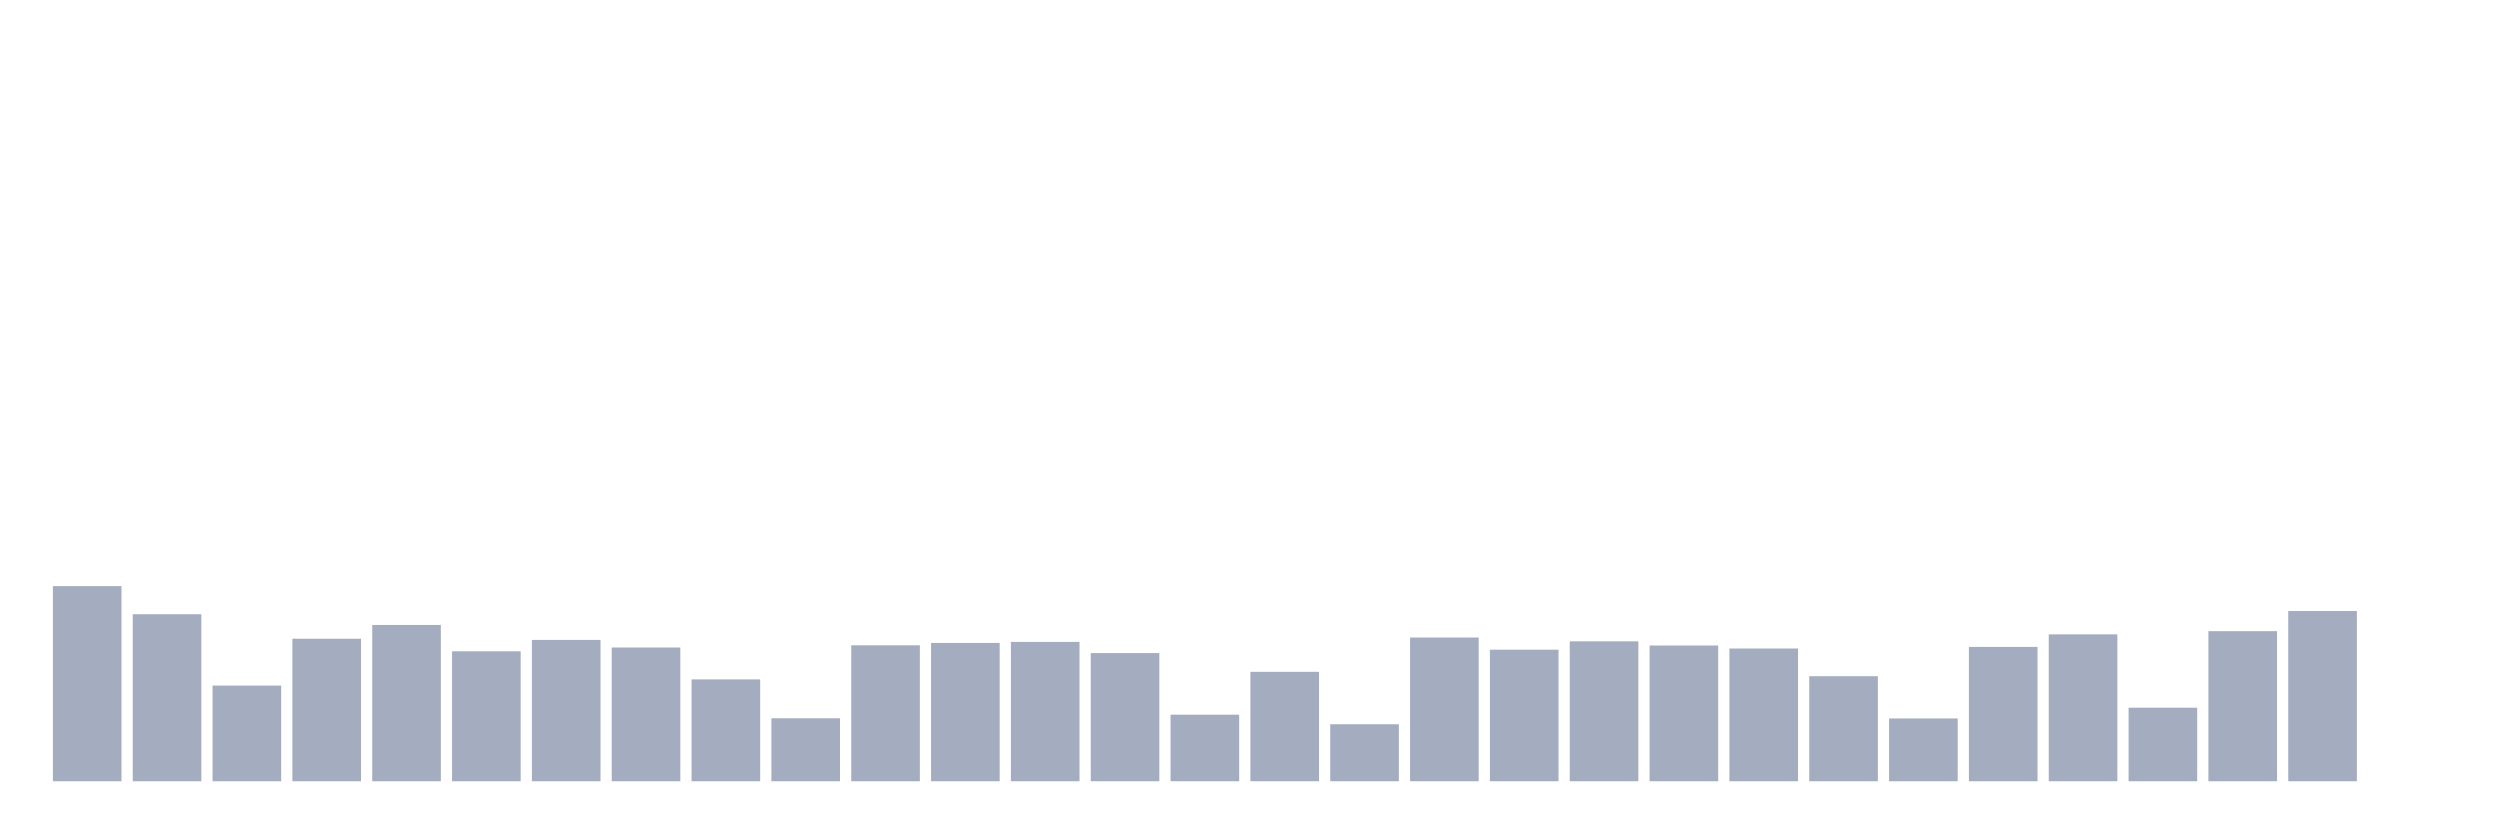 <svg xmlns="http://www.w3.org/2000/svg" viewBox="0 0 480 160"><g transform="translate(10,10)"><rect class="bar" x="0.153" width="13.175" y="102.531" height="37.469" fill="rgb(164,173,192)"></rect><rect class="bar" x="15.482" width="13.175" y="107.928" height="32.072" fill="rgb(164,173,192)"></rect><rect class="bar" x="30.81" width="13.175" y="121.629" height="18.371" fill="rgb(164,173,192)"></rect><rect class="bar" x="46.138" width="13.175" y="112.635" height="27.365" fill="rgb(164,173,192)"></rect><rect class="bar" x="61.466" width="13.175" y="109.995" height="30.005" fill="rgb(164,173,192)"></rect><rect class="bar" x="76.794" width="13.175" y="115.046" height="24.954" fill="rgb(164,173,192)"></rect><rect class="bar" x="92.123" width="13.175" y="112.865" height="27.135" fill="rgb(164,173,192)"></rect><rect class="bar" x="107.451" width="13.175" y="114.319" height="25.681" fill="rgb(164,173,192)"></rect><rect class="bar" x="122.779" width="13.175" y="120.443" height="19.557" fill="rgb(164,173,192)"></rect><rect class="bar" x="138.107" width="13.175" y="127.906" height="12.094" fill="rgb(164,173,192)"></rect><rect class="bar" x="153.436" width="13.175" y="113.898" height="26.102" fill="rgb(164,173,192)"></rect><rect class="bar" x="168.764" width="13.175" y="113.439" height="26.561" fill="rgb(164,173,192)"></rect><rect class="bar" x="184.092" width="13.175" y="113.248" height="26.752" fill="rgb(164,173,192)"></rect><rect class="bar" x="199.42" width="13.175" y="115.391" height="24.609" fill="rgb(164,173,192)"></rect><rect class="bar" x="214.748" width="13.175" y="127.217" height="12.783" fill="rgb(164,173,192)"></rect><rect class="bar" x="230.077" width="13.175" y="118.989" height="21.011" fill="rgb(164,173,192)"></rect><rect class="bar" x="245.405" width="13.175" y="129.054" height="10.946" fill="rgb(164,173,192)"></rect><rect class="bar" x="260.733" width="13.175" y="112.406" height="27.594" fill="rgb(164,173,192)"></rect><rect class="bar" x="276.061" width="13.175" y="114.74" height="25.26" fill="rgb(164,173,192)"></rect><rect class="bar" x="291.39" width="13.175" y="113.133" height="26.867" fill="rgb(164,173,192)"></rect><rect class="bar" x="306.718" width="13.175" y="113.937" height="26.063" fill="rgb(164,173,192)"></rect><rect class="bar" x="322.046" width="13.175" y="114.511" height="25.489" fill="rgb(164,173,192)"></rect><rect class="bar" x="337.374" width="13.175" y="119.831" height="20.169" fill="rgb(164,173,192)"></rect><rect class="bar" x="352.702" width="13.175" y="127.944" height="12.056" fill="rgb(164,173,192)"></rect><rect class="bar" x="368.031" width="13.175" y="114.204" height="25.796" fill="rgb(164,173,192)"></rect><rect class="bar" x="383.359" width="13.175" y="111.793" height="28.207" fill="rgb(164,173,192)"></rect><rect class="bar" x="398.687" width="13.175" y="125.878" height="14.122" fill="rgb(164,173,192)"></rect><rect class="bar" x="414.015" width="13.175" y="111.181" height="28.819" fill="rgb(164,173,192)"></rect><rect class="bar" x="429.344" width="13.175" y="107.315" height="32.685" fill="rgb(164,173,192)"></rect><rect class="bar" x="444.672" width="13.175" y="140" height="0" fill="rgb(164,173,192)"></rect></g></svg>